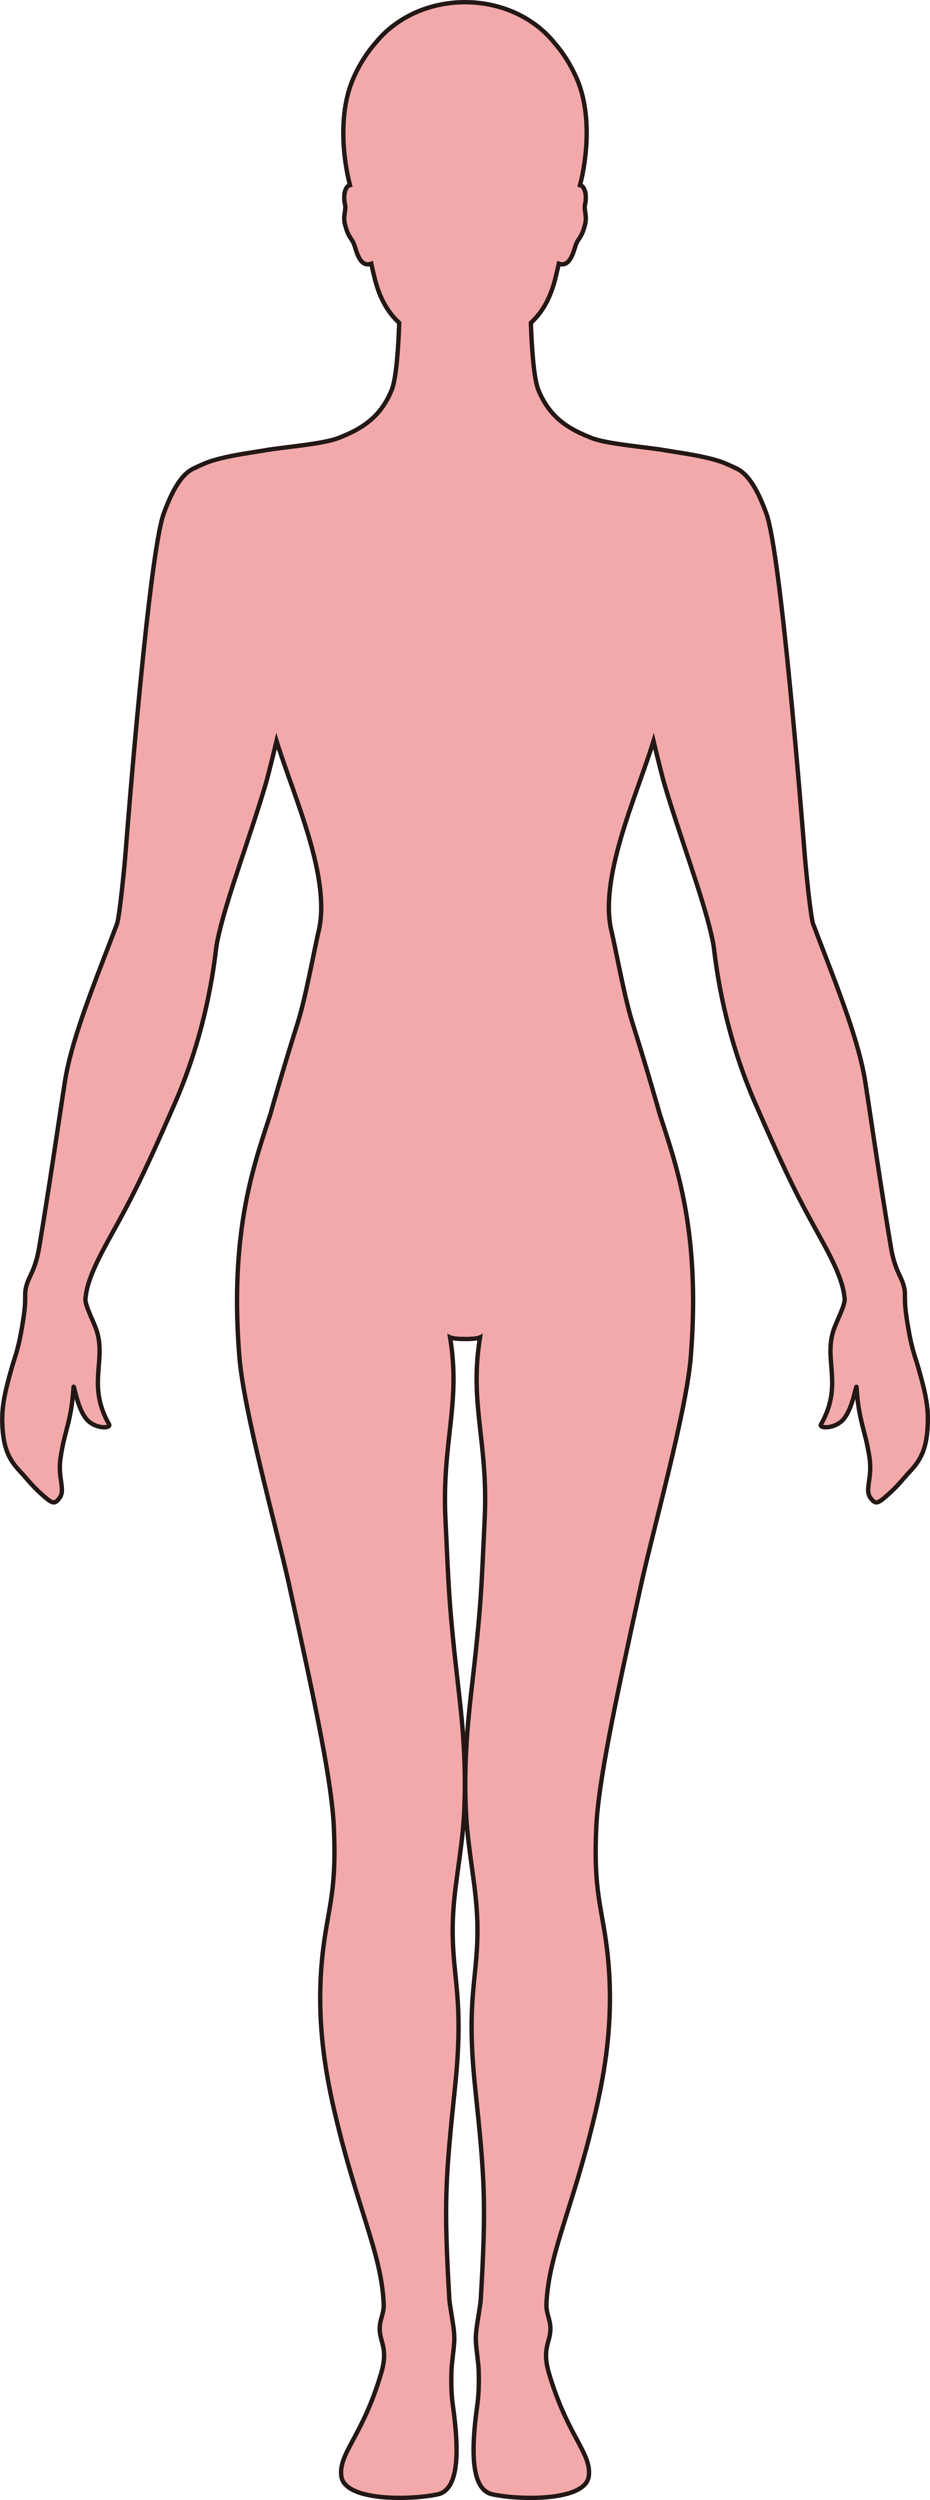 <?xml version="1.0" encoding="UTF-8"?>
<svg id="_레이어_2" data-name="레이어 2" xmlns="http://www.w3.org/2000/svg" viewBox="0 0 212.64 571.25">
  <defs>
    <style>
      .cls-1 {
        fill: #f3a9aa;
        stroke: #231815;
        stroke-miterlimit: 10;
      }
    </style>
  </defs>
  <g id="_레이어_1-2" data-name="레이어 1">
    <path class="cls-1" d="m212.12,325.55c-.22,5.43-1.57,8.04-4.07,10.68-1.28,1.36-2.55,3.05-4.55,4.87-2.85,2.59-3.24,2.72-4.4,1.26-1.52-1.9.41-4.49-.28-9.2-.95-6.45-2.48-8.26-2.97-16.15-.08-1.19-.82,5.27-3.33,7.64-1.99,1.88-5.35,1.75-4.8.8,5.07-8.88.62-14.57,2.83-21.38.7-2.19,2.67-5.69,2.58-7.33,0-.14-.04-.3-.06-.44,0-.05-.02-.1-.02-.15-.42-3.75-2.71-8.35-5.91-14.11-4.44-8-6.98-12.91-13.26-27.21-.02-.05-.04-.1-.06-.15-.39-.88-.79-1.79-1.21-2.75-7.82-17.96-9.13-33.85-9.44-35.76-.14-.87-.35-1.82-.57-2.82,0-.05-.02-.1-.04-.15-2.07-8.91-7.31-22.65-10.72-34.3-.54-1.85-1.87-7.3-2.41-9.58-4,12.88-12.74,31.66-9.51,43.88,1.24,5.52,2.93,14.96,4.76,20.74,3.23,10.22,6.19,20.69,6.2,20.74,2.93,9.13,7.43,21.18,7.59,41.47.03,4.27-.13,8.9-.53,13.94-1.02,12.5-8.55,39.21-11.35,51.97-6.25,28.36-9.78,45.36-10.25,55.35-.59,12.91.78,16.95,2.01,24.77,2.36,15.19.63,28.33-2.18,40.37-5.21,22.25-10.67,32.15-11.23,43.83-.13,2.92,1.57,4.14.63,7.82-.48,1.93-1.31,3.76-.06,8.04,4.25,14.46,9.77,18.25,9.12,23.53-.72,5.85-16.06,5.49-22.06,4.17-4.94-1.09-4.87-10.06-3.45-20.32.29-2.08.43-4.39.33-7.95-.06-1.76-.42-3.81-.62-6.27-.18-2.28.34-4.68.62-6.59.21-1.44.42-2.6.46-3.21,1.32-22.35.92-27.72-1.28-48.73-2.21-21.24.9-25.05.5-38.03-.23-7.7-2.04-15.56-2.54-23.9-.61-10.45.24-20.33,1.1-27.76,2.38-20.55,2.36-23.86,3.13-40.1.84-17.64-3.57-26.29-1.06-41.5-.58.27-2.01.39-3.42.38-1.42,0-2.85-.11-3.43-.38,2.51,15.21-1.9,23.86-1.06,41.5.77,16.24.75,19.56,3.13,40.1.87,7.43,1.71,17.31,1.1,27.76-.48,8.34-2.31,16.2-2.54,23.9-.4,12.98,2.72,16.79.5,38.03-2.19,21.01-2.61,26.38-1.28,48.73.04.61.26,1.77.47,3.21.28,1.91.8,4.31.61,6.59-.19,2.47-.56,4.51-.61,6.27-.12,3.56.03,5.87.32,7.95,1.43,10.26,1.49,19.23-3.45,20.32-6,1.32-21.34,1.68-22.06-4.17-.65-5.28,4.87-9.07,9.12-23.53,1.26-4.28.43-6.11-.06-8.04-.94-3.69.77-4.9.63-7.82-.55-11.68-6.02-21.57-11.23-43.83-2.82-12.05-4.54-25.18-2.17-40.37,1.22-7.82,2.59-11.86,2-24.77-.46-10-3.99-27-10.24-55.35-2.82-12.75-10.33-39.46-11.35-51.97-.41-5.04-.57-9.67-.54-13.94.16-20.29,4.66-32.34,7.59-41.47,0-.05,2.97-10.52,6.21-20.74,1.83-5.77,3.52-15.21,4.75-20.74,3.21-12.22-5.52-30.99-9.52-43.88-.54,2.28-1.87,7.73-2.41,9.58-3.41,11.65-8.65,25.39-10.72,34.3-.02.05-.03.1-.04.15-.23,1-.43,1.95-.57,2.82-.31,1.91-1.61,17.8-9.44,35.76-.41.96-.82,1.87-1.21,2.75-.02.05-.04.1-.06.15-6.28,14.29-8.82,19.21-13.26,27.21-3.2,5.76-5.49,10.37-5.91,14.11,0,.05-.02.1-.02.15-.02.14-.05.3-.06.44-.09,1.64,1.88,5.14,2.58,7.33,2.2,6.81-2.24,12.5,2.83,21.38.54.95-2.82,1.08-4.8-.8-2.51-2.37-3.25-8.83-3.33-7.64-.49,7.89-2.03,9.7-2.97,16.15-.69,4.7,1.24,7.3-.28,9.2-1.16,1.46-1.55,1.33-4.4-1.26-2.01-1.83-3.27-3.52-4.55-4.87-2.5-2.64-3.85-5.24-4.07-10.68-.17-4.12.5-7.23,2.2-13.2.75-2.64,1.58-4.11,2.67-11.49.34-2.28.35-3.6.35-4.56v-.15c0-.48,0-.89.06-1.28.41-3.05,2.15-4.01,3.12-9.75,1.82-10.88,3.02-18.95,4.73-30.29,0-.05.02-.1.02-.15.35-2.25.7-4.61,1.09-7.17,1.41-9.38,6.14-21.17,11.12-34.15.02-.05.03-.1.05-.15.27-.69.53-1.38.8-2.08.5-1.34,1.58-11.47,2-16.8.51-6.66,5.35-67.68,8.65-76.88,2.47-6.87,4.86-9.62,7.16-10.53v-.02s1.86-.89,2.99-1.3c3.37-1.21,7.6-1.84,12.07-2.55.3-.05.61-.1.92-.15,3.62-.67,13.24-1.41,16.79-2.8,5.27-2.05,9.61-4.6,12.23-11,1.1-2.7,1.54-10.2,1.72-15.32-2.5-2.35-4.45-5.37-5.66-10.4-.22-.9-.47-1.97-.73-3.12-2.75.98-3.46-3.3-3.97-4.53-.56-1.36-1.3-1.49-2.05-4.49-.5-2,.36-3.32,0-4.6-.25-.87-.36-3.32.74-4.15.12-.09.26-.14.41-.18-1.63-6.26-2.67-16.49.73-24.32,1.46-3.39,3.28-6.11,5.19-8.28,4.51-5.56,11.95-9.21,20.38-9.21s15.88,3.65,20.38,9.21c1.91,2.17,3.72,4.89,5.19,8.28,3.4,7.83,2.36,18.06.73,24.32.16.04.3.09.42.18,1.1.84.99,3.29.74,4.15-.35,1.29.51,2.61,0,4.6-.74,3.01-1.48,3.14-2.04,4.49-.51,1.24-1.23,5.51-3.97,4.53-.26,1.15-.51,2.22-.73,3.12-1.22,5.02-3.16,8.05-5.66,10.4.18,5.12.62,12.62,1.72,15.32,2.62,6.39,6.97,8.95,12.23,11,3.55,1.39,13.17,2.13,16.79,2.8.31.05.62.1.92.15,4.48.71,8.7,1.34,12.07,2.55,1.14.41,2.99,1.3,2.99,1.3v.02c2.3.91,4.69,3.66,7.16,10.53,3.31,9.2,8.14,70.22,8.66,76.88.41,5.33,1.49,15.46,2,16.8.27.7.53,1.39.8,2.08.02.05.03.1.05.15,4.98,12.97,9.7,24.77,11.12,34.15.39,2.56.74,4.92,1.09,7.17,0,.05,0,.1.02.15,1.71,11.35,2.91,19.42,4.73,30.29.97,5.74,2.71,6.7,3.12,9.75.06.39.06.8.06,1.28v.15c0,.97.01,2.29.35,4.56,1.09,7.38,1.92,8.85,2.67,11.49,1.7,5.97,2.37,9.09,2.2,13.2Z"/>
  </g>
</svg>